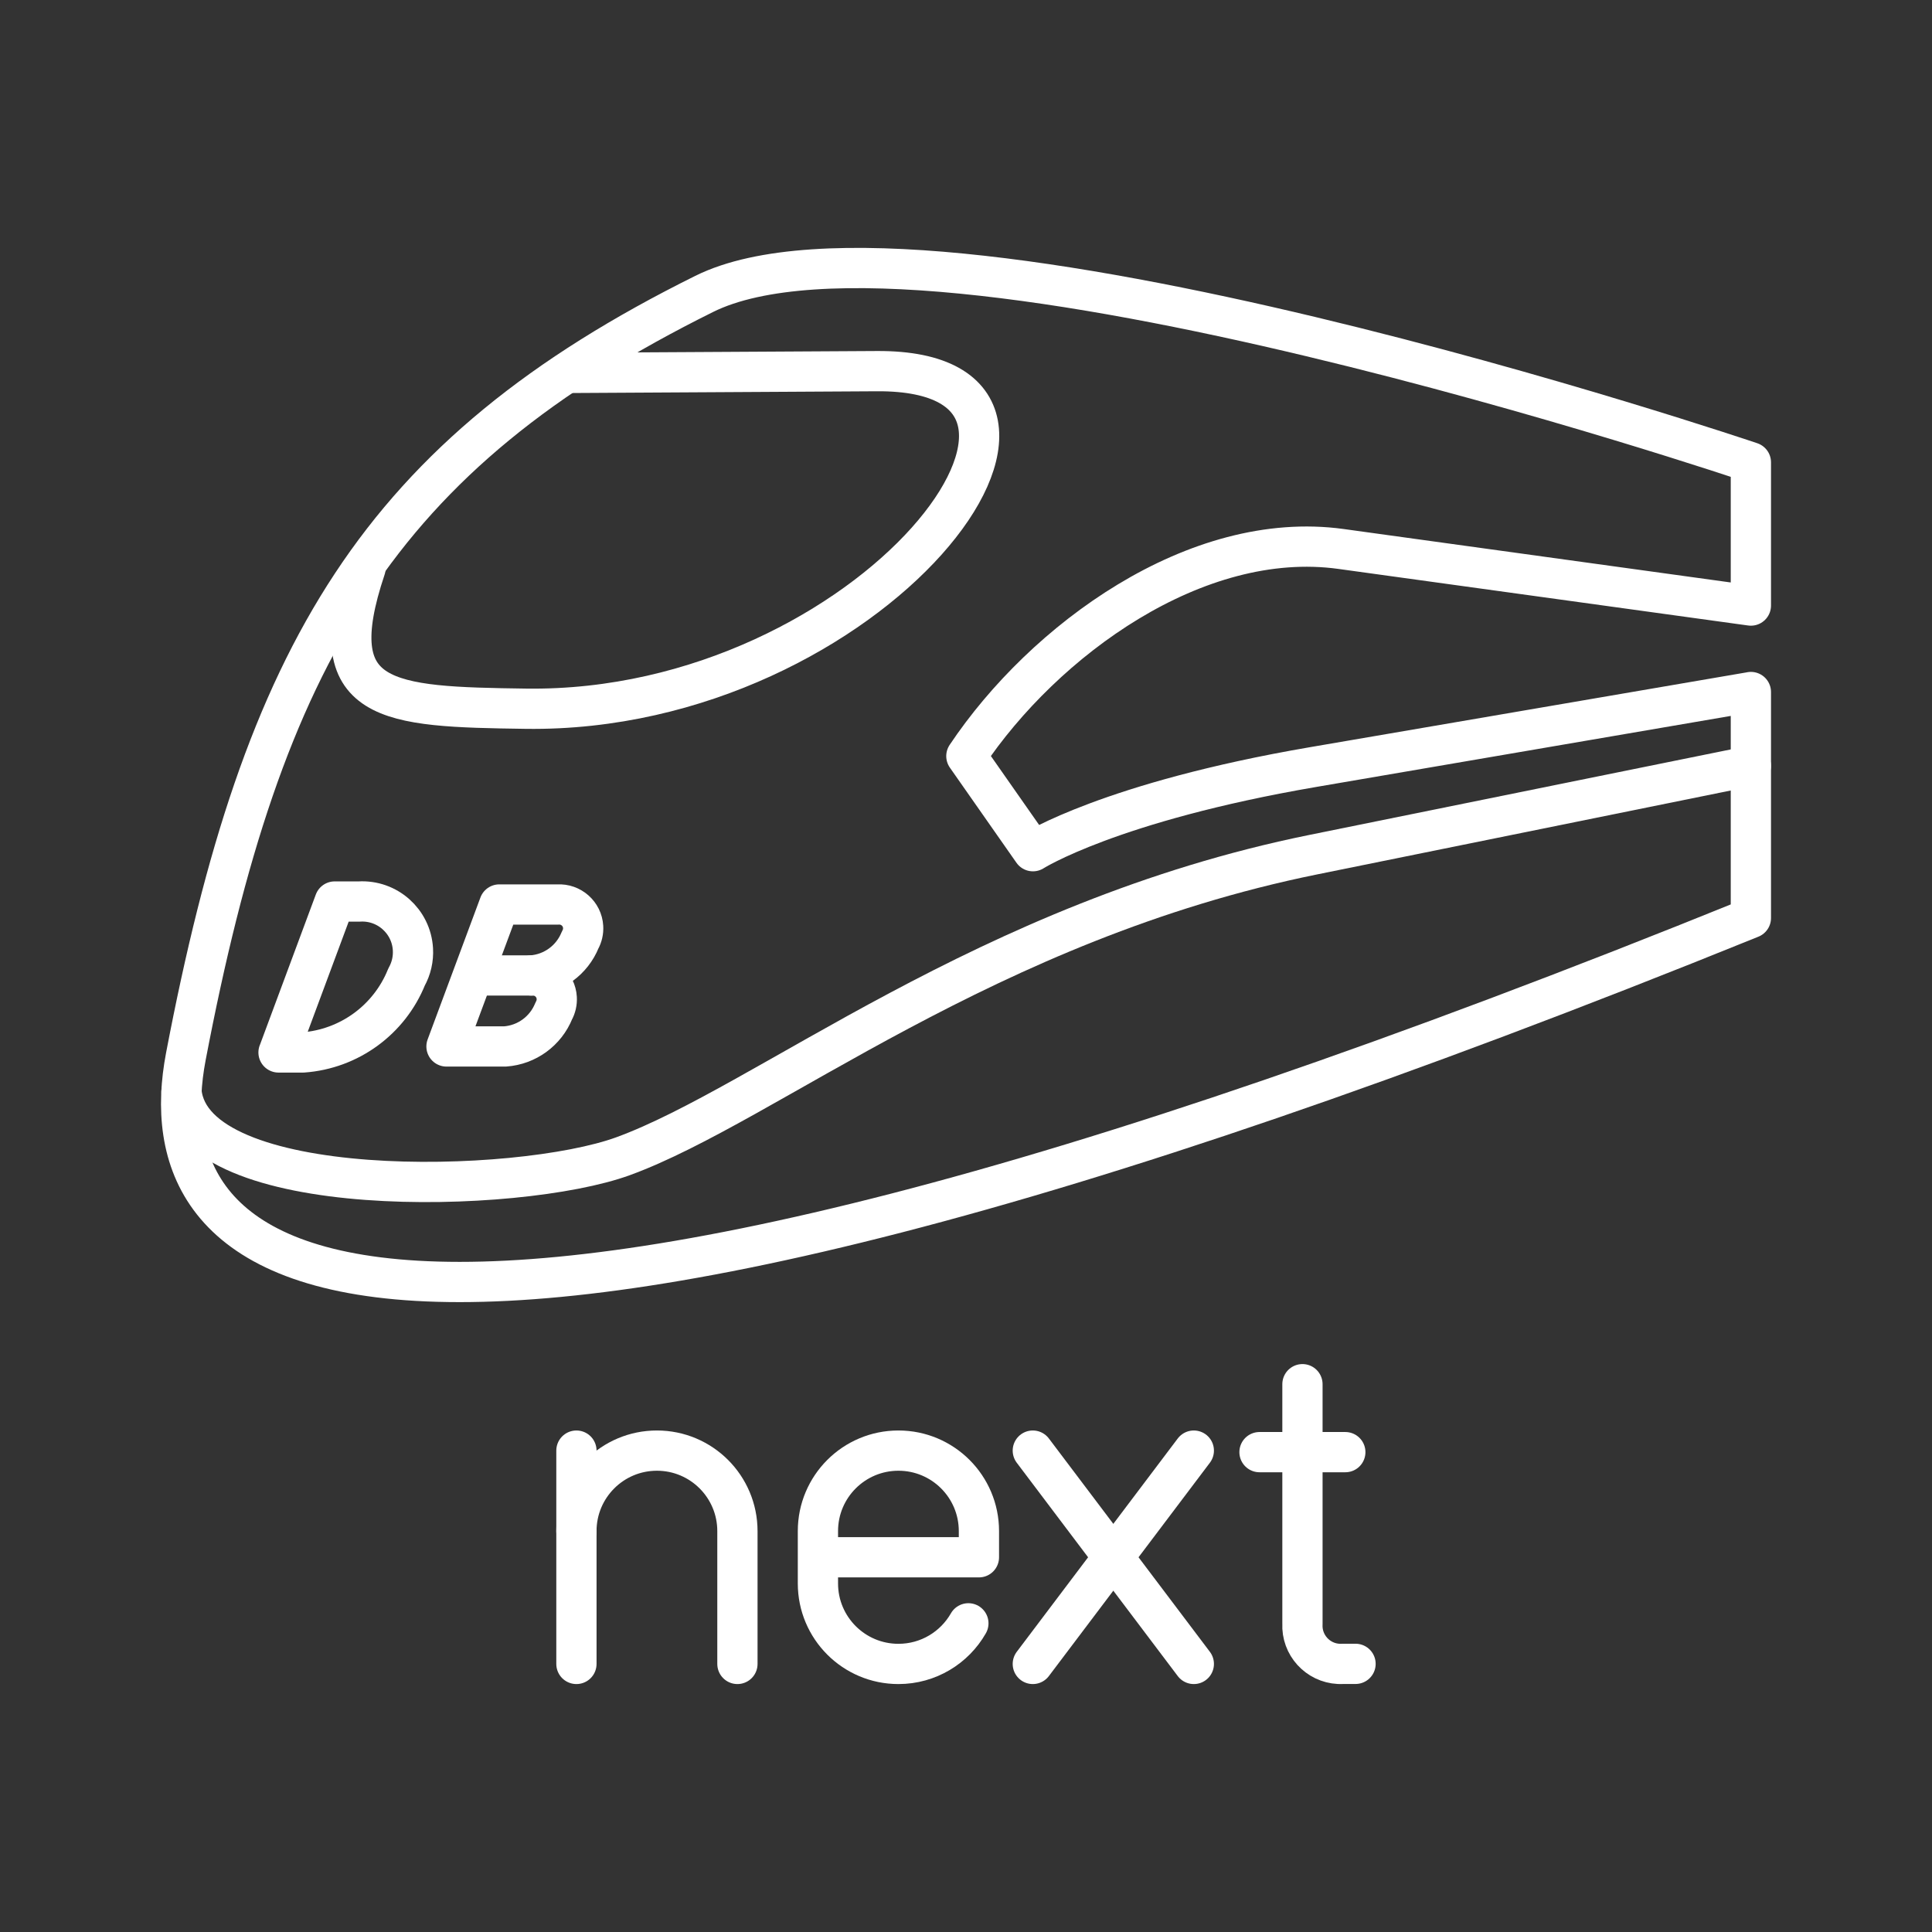 <?xml version="1.0" encoding="UTF-8"?><svg id="a" xmlns="http://www.w3.org/2000/svg" viewBox="0 0 48 48"><rect x="0" y="0" width="48" height="48" fill="#333333" stroke="none"/><defs><style>.p{fill:none;stroke:#fff;stroke-linecap:round;stroke-linejoin:round;}</style></defs><g id="b"><path id="c" class="p" d="m43.5,17.194l-10.873,1.863c-5.042.864-6.964,2.091-6.964,2.091l-1.654-2.363c1.926-2.88,5.706-5.643,9.309-5.146l10.182,1.406v-3.559s-20.47-6.929-26.004-4.184c-8.096,4.016-10.963,8.917-12.879,18.949-.96,5.027,3.307,10.975,38.883-3.443v-5.615Z"/><path id="d" class="p" d="m4.509,27.12c.268,2.75,8.353,2.563,10.974,1.605,3.549-1.296,9.018-5.842,17.144-7.491l10.873-2.206"/><path id="e" class="p" d="m9.081,14.118c-1.132,3.372.527,3.442,3.985,3.49,8.609.118,15.031-8.423,8.726-8.387l-7.677.044"/><path id="f" class="p" d="m6.921,26.148l1.394-3.75h.609c.696-.042,1.294.489,1.335,1.185.014.24-.04.479-.158.69h0c-.429,1.065-1.427,1.792-2.572,1.875h-.609Z"/><path id="g" class="p" d="m13.204,24.235c.327-.019.609.23.628.557.007.113-.019.226-.074.325-.202.501-.671.843-1.21.882h-1.455l1.312-3.527h1.455c.327-.019.609.23.628.557.007.113-.019.226-.074.324-.202.501-.671.843-1.21.882Z"/><path id="h" class="p" d="m13.203,24.235h-1.231"/></g><g><line id="i" class="p" x1="14.321" y1="41.34" x2="14.321" y2="36.04"/><g><path id="j" class="p" d="m18.321,41.34v-3.3c0-1.105-.895-2-2-2s-2,.895-2,2"/><path id="k" class="p" d="m24.059,40.331c-.344.603-.994,1.009-1.738,1.009h0c-1.105,0-2-.895-2-2v-1.3c0-1.105.895-2,2-2h0c1.105,0,2,.895,2,2v.65h-4"/><line id="l" class="p" x1="29.66" y1="36.04" x2="25.66" y2="41.34"/><line id="m" class="p" x1="29.66" y1="41.34" x2="25.66" y2="36.04"/><g><line id="n" class="p" x1="31.292" y1="36.078" x2="33.424" y2="36.078"/><path id="o" class="p" d="m32.359,34.39v5.955c-.026.523.378.968.901.994.038.002.076.001.114-.001h.304"/></g></g></g></svg>